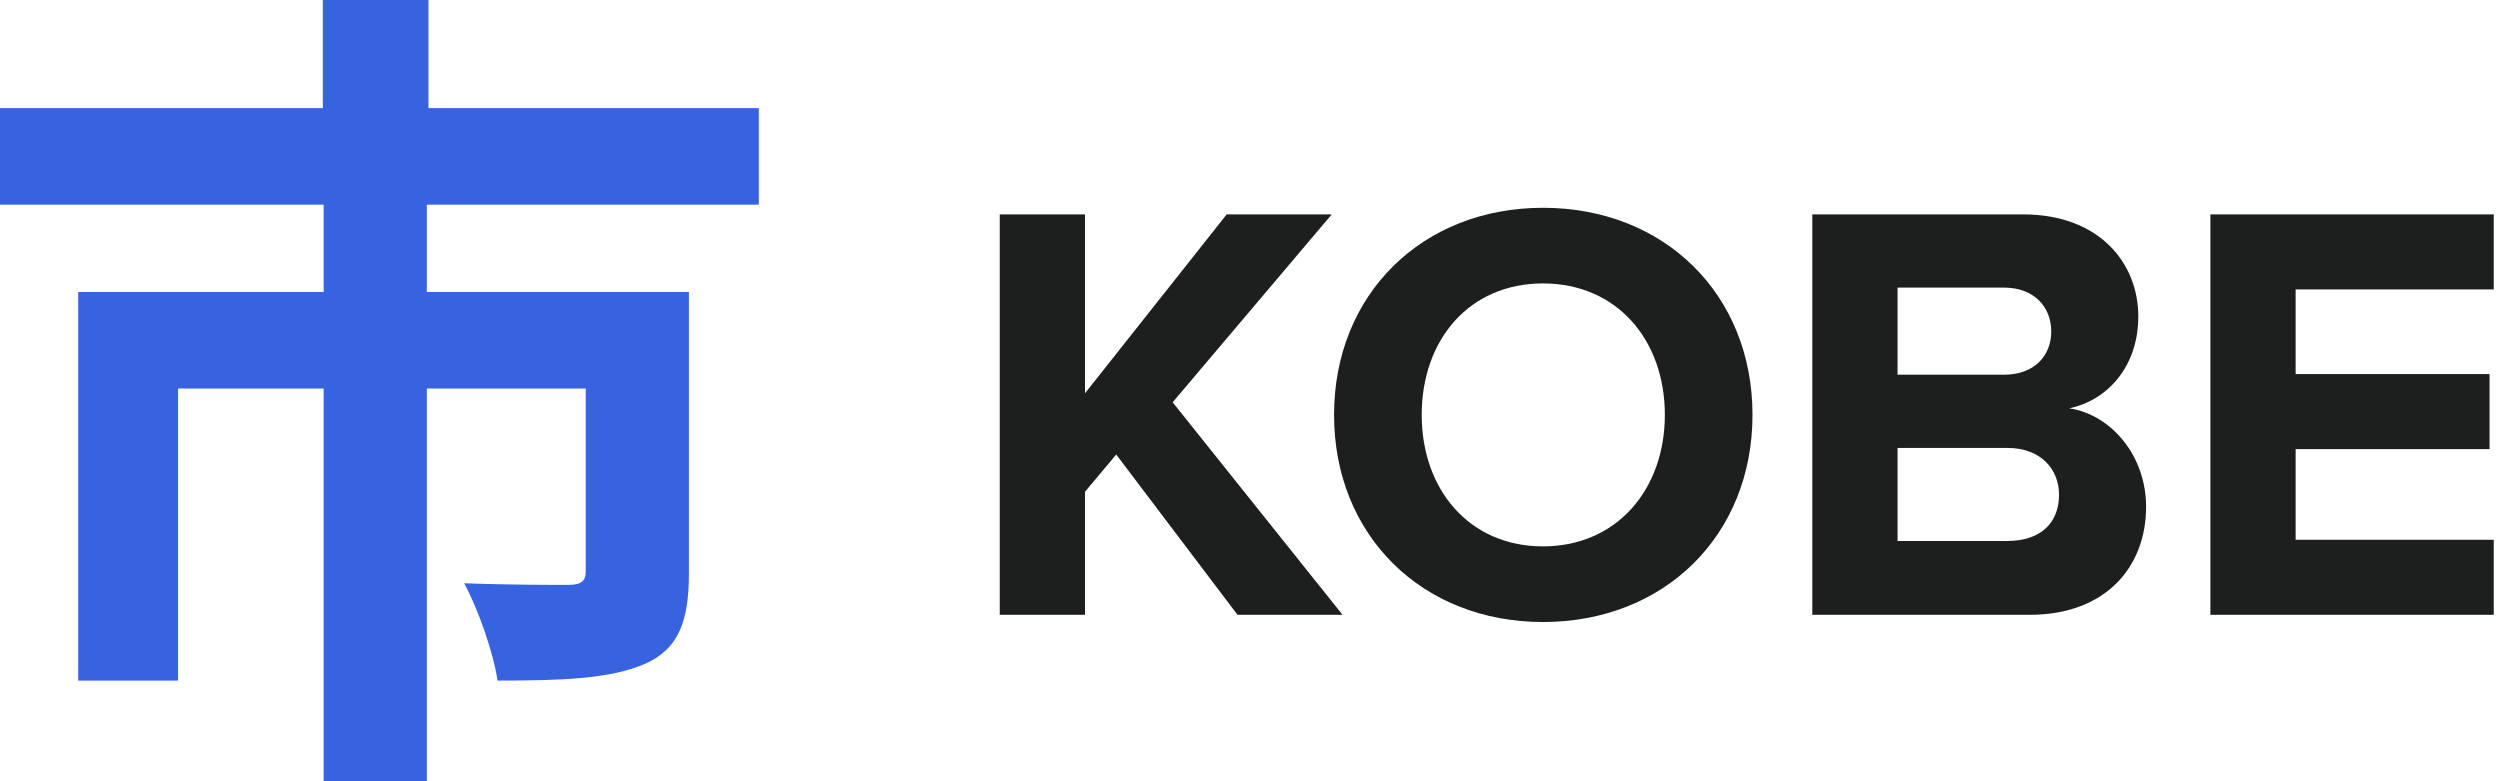 <svg width="288" height="90" viewBox="0 0 288 90" fill="none" xmlns="http://www.w3.org/2000/svg">
<path d="M154.661 70.826L135.09 46.344L153.416 24.698H141.314L124.992 45.307V24.698H115.172V70.826H124.992V56.649L128.589 52.361L142.559 70.826H154.661Z" fill="#1D1F1F"/>
<path d="M177.751 71.656C191.721 71.656 201.887 61.697 201.887 47.796C201.887 33.896 191.721 23.937 177.751 23.937C163.85 23.937 153.684 33.896 153.684 47.796C153.684 61.697 163.85 71.656 177.751 71.656ZM177.751 62.942C169.245 62.942 163.781 56.372 163.781 47.796C163.781 39.152 169.245 32.651 177.751 32.651C186.258 32.651 191.79 39.152 191.79 47.796C191.79 56.372 186.258 62.942 177.751 62.942Z" fill="#1D1F1F"/>
<path d="M233.814 70.826C242.597 70.826 247.231 65.293 247.231 58.378C247.231 52.568 243.289 47.796 238.379 47.036C242.736 46.137 246.332 42.264 246.332 36.454C246.332 30.299 241.837 24.698 233.053 24.698H208.779V70.826H233.814ZM230.91 43.163H218.599V33.135H230.91C234.229 33.135 236.304 35.279 236.304 38.183C236.304 41.088 234.229 43.163 230.91 43.163ZM231.255 62.32H218.599V51.6H231.255C235.128 51.6 237.203 54.09 237.203 56.995C237.203 60.314 234.99 62.32 231.255 62.32Z" fill="#1D1F1F"/>
<path d="M287.28 70.826V62.181H264.457V51.739H286.796V43.094H264.457V33.342H287.28V24.698H254.637V70.826H287.28Z" fill="#1D1F1F"/>
<path d="M87.412 23.578V12.46H49.361V0H37.188V12.46H0V23.578H37.284V33.642H9.01V78.403H20.511V44.76H37.284V90H49.169V44.76H67.476V65.847C67.476 66.901 66.997 67.38 65.463 67.38C63.93 67.38 58.275 67.38 53.482 67.189C55.112 70.256 56.837 75.144 57.316 78.403C64.792 78.403 70.256 78.211 74.281 76.486C78.211 74.76 79.361 71.502 79.361 66.038V33.642H49.169V23.578H87.412Z" fill="#3762E0"/>
</svg>
